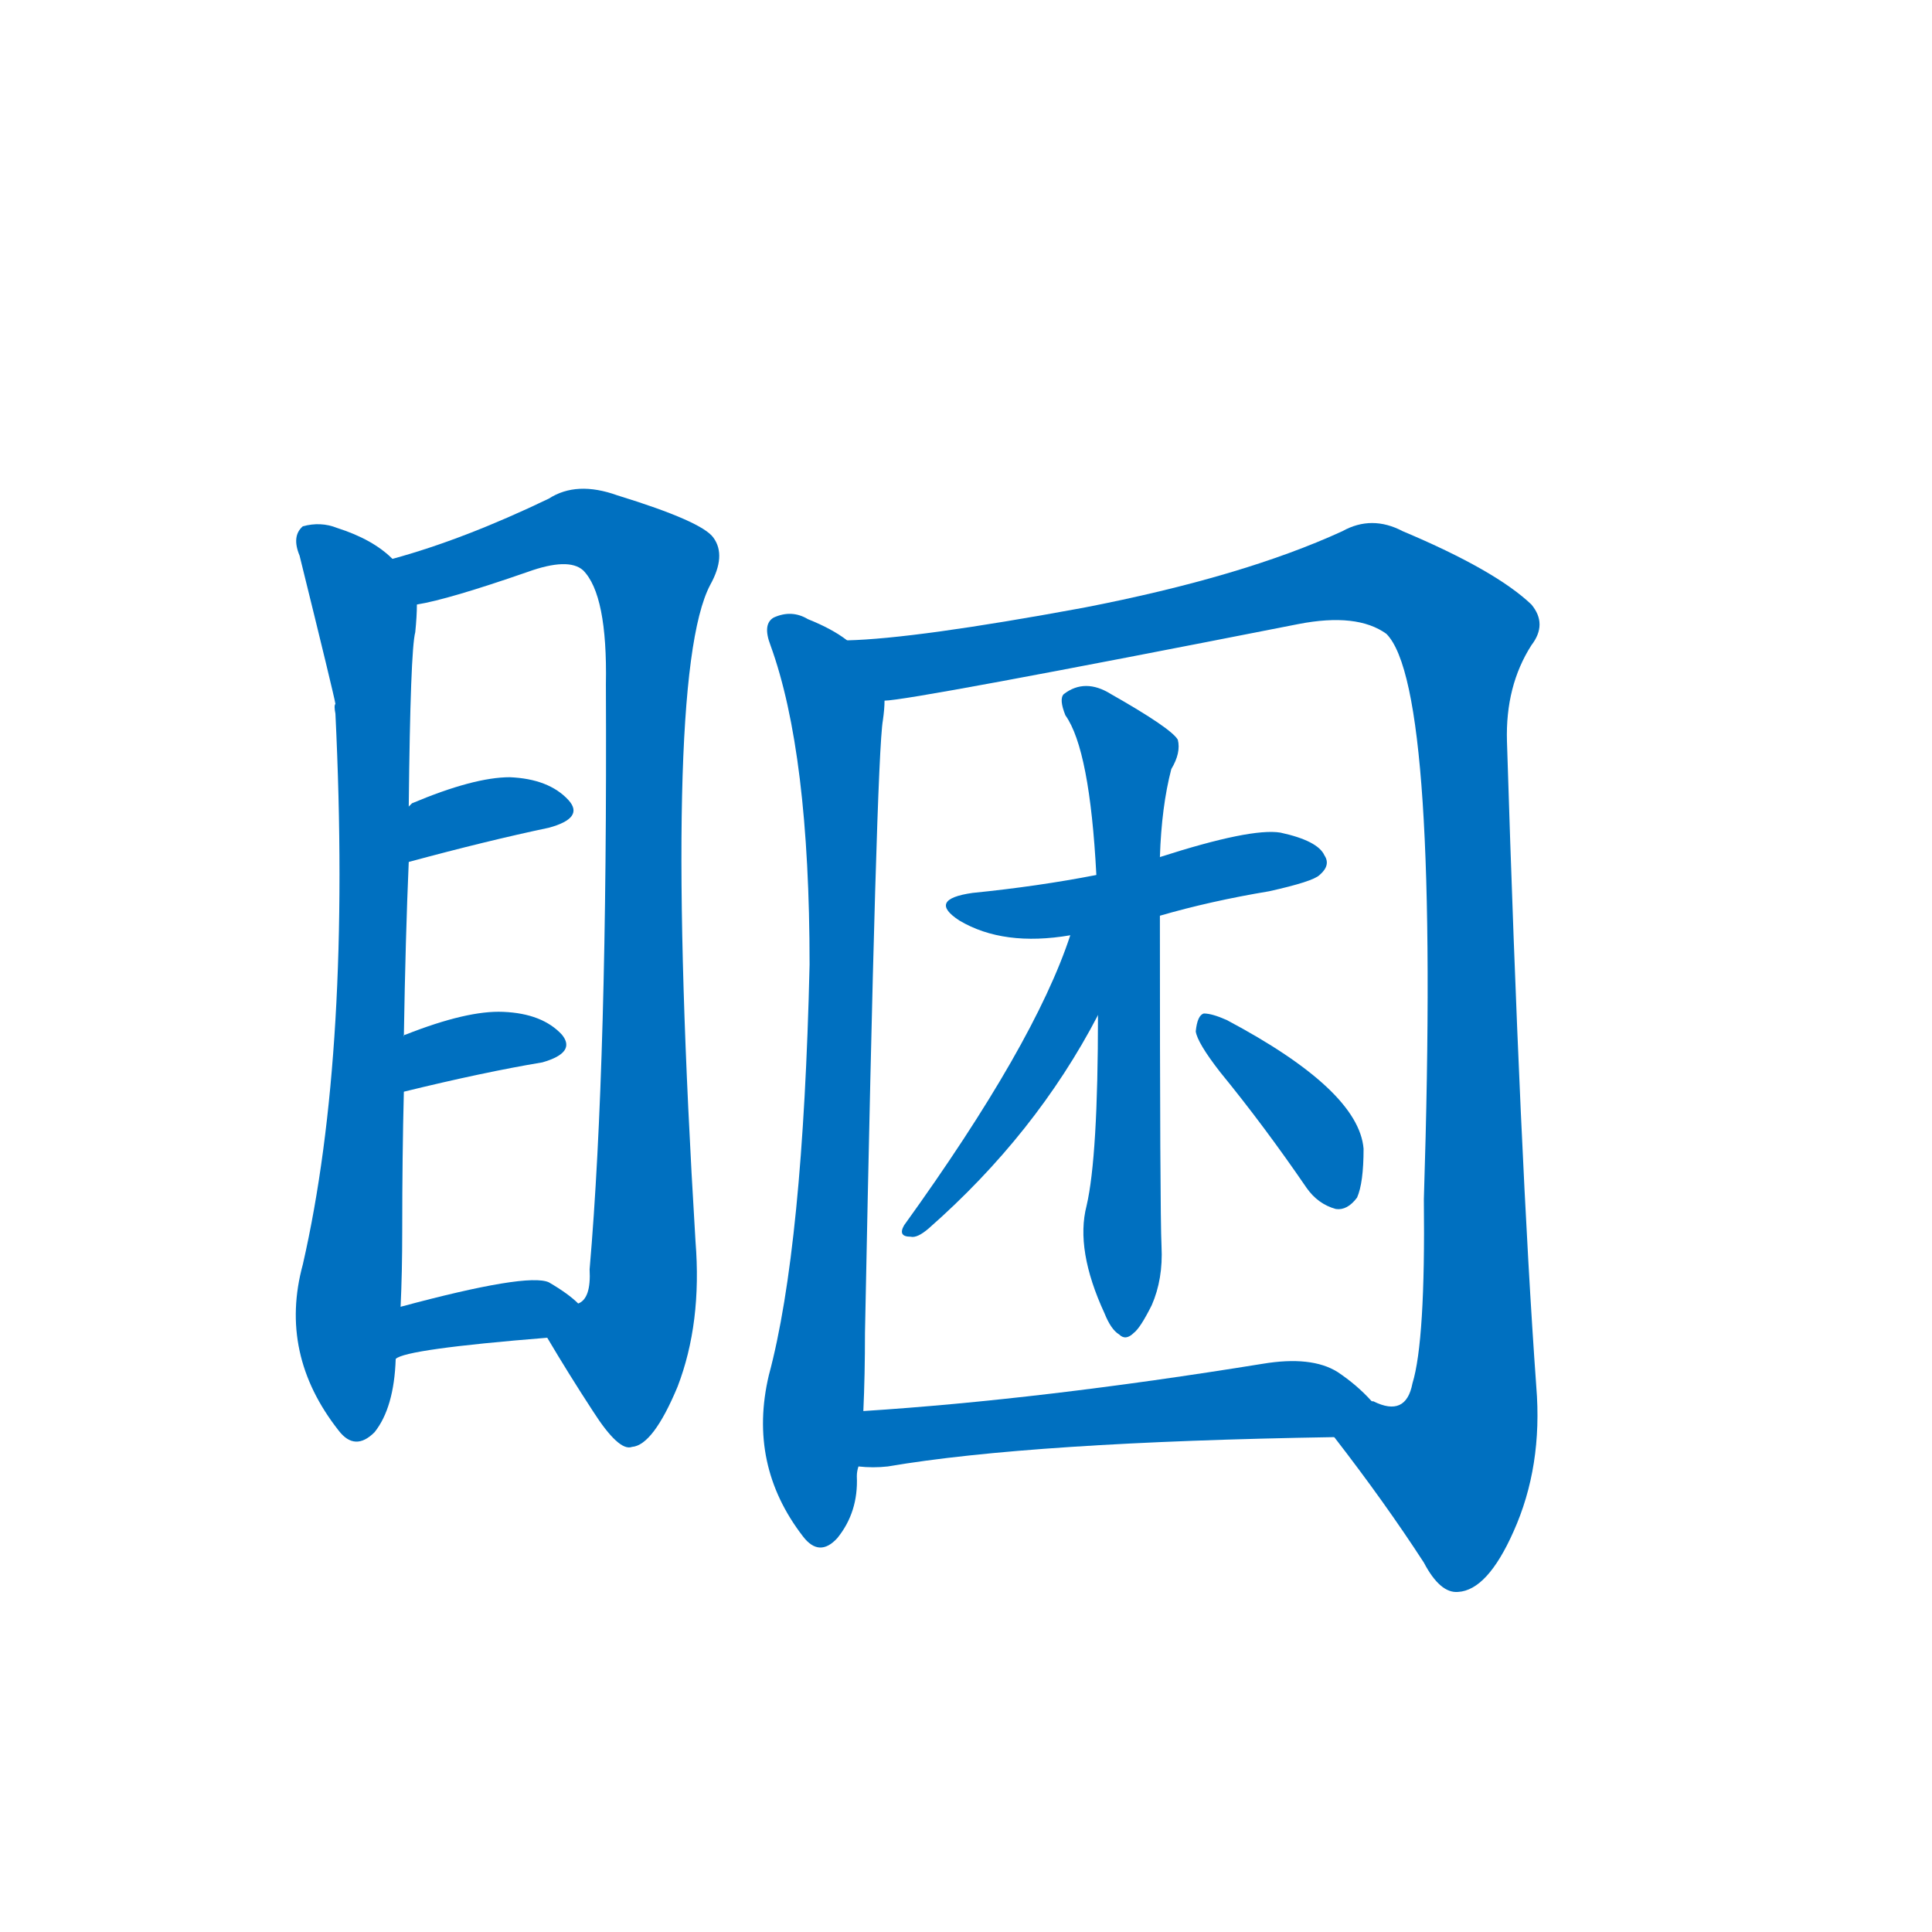 <svg width='83' height='83' >
                                <g transform="translate(3, 70) scale(0.07, -0.07)">
                                    <!-- 先将完整的字以灰色字体绘制完成，层级位于下面 -->
                                                                        <path d="M 198 657 Q 186 669 164 676 Q 154 680 143 677 Q 136 671 141 659 Q 162 574 163 568 Q 162 567 163 562 Q 173 355 143 224 Q 128 169 165 122 Q 175 109 187 121 Q 199 136 200 166 L 203 198 Q 204 219 204 245 Q 204 291 205 330 L 205 364 Q 206 425 208 471 L 208 505 Q 209 601 212 612 Q 213 622 213 629 C 214 645 214 645 198 657 Z" style="fill: #0070C0;"></path>
                                                                        <path d="M 293 179 Q 306 157 321 134 Q 337 109 345 112 Q 358 113 373 149 Q 388 188 384 238 Q 363 584 393 641 Q 403 659 395 670 Q 388 680 336 696 Q 311 705 294 694 Q 242 669 198 657 C 169 648 184 622 213 629 Q 232 632 281 649 Q 306 658 315 650 Q 330 635 329 580 Q 330 348 319 221 Q 320 203 312 200 C 302 172 286 191 293 179 Z" style="fill: #0070C0;"></path>
                                                                        <path d="M 208 471 Q 256 484 294 492 Q 316 498 306 509 Q 294 522 270 523 Q 248 523 210 507 L 208 505 C 185 486 179 463 208 471 Z" style="fill: #0070C0;"></path>
                                                                        <path d="M 205 330 Q 254 342 290 348 Q 311 354 302 365 Q 290 378 266 379 Q 244 380 206 365 Q 205 365 205 364 C 179 349 176 323 205 330 Z" style="fill: #0070C0;"></path>
                                                                        <path d="M 200 166 Q 206 172 293 179 C 323 181 331 182 312 200 Q 306 206 294 213 Q 281 219 203 198 C 174 190 173 152 200 166 Z" style="fill: #0070C0;"></path>
                                                                        <path d="M 477 607 Q 468 614 453 620 Q 443 626 432 621 Q 425 617 430 604 Q 454 538 454 408 Q 450 234 429 156 Q 416 101 450 57 Q 460 44 471 56 Q 484 72 483 94 Q 483 97 484 100 L 487 134 Q 488 156 488 182 Q 495 536 499 558 Q 500 565 500 570 C 502 592 502 592 477 607 Z" style="fill: #0070C0;"></path>
                                                                        <path d="M 776 118 Q 807 78 831 41 Q 841 22 852 23 Q 870 24 886 60 Q 904 100 900 149 Q 890 288 882 545 Q 881 579 897 604 Q 907 617 897 629 Q 875 650 818 674 Q 799 684 781 674 Q 720 646 622 627 Q 519 608 477 607 C 447 605 470 566 500 570 Q 515 570 754 617 Q 790 624 808 611 Q 841 578 831 264 Q 832 177 824 151 Q 820 130 800 140 L 799 140 C 771 131 767 130 776 118 Z" style="fill: #0070C0;"></path>
                                                                        <path d="M 669 438 Q 700 447 736 453 Q 763 459 767 463 Q 774 469 770 475 Q 766 484 743 489 Q 725 492 669 474 L 630 463 Q 594 456 554 452 Q 526 448 546 435 Q 573 419 614 426 L 669 438 Z" style="fill: #0070C0;"></path>
                                                                        <path d="M 631 377 Q 631 290 624 260 Q 617 233 635 194 Q 639 184 644 181 Q 648 177 653 182 Q 657 185 664 199 Q 671 215 670 235 Q 669 256 669 438 L 669 474 Q 670 505 676 528 Q 682 538 680 546 Q 676 553 639 574 Q 623 584 610 574 Q 607 571 611 561 Q 626 540 630 463 L 631 377 Z" style="fill: #0070C0;"></path>
                                                                        <path d="M 614 426 Q 592 359 512 248 Q 508 241 516 241 Q 520 240 527 246 Q 593 304 631 377 C 666 442 624 454 614 426 Z" style="fill: #0070C0;"></path>
                                                                        <path d="M 706 342 Q 733 309 759 271 Q 766 261 777 258 Q 784 257 790 265 Q 794 274 794 295 Q 791 331 710 374 Q 701 378 696 378 Q 692 377 691 367 Q 692 360 706 342 Z" style="fill: #0070C0;"></path>
                                                                        <path d="M 484 100 Q 493 99 502 100 Q 590 115 776 118 C 806 119 820 119 799 140 Q 790 150 778 158 Q 762 168 732 163 Q 596 141 487 134 C 457 132 454 101 484 100 Z" style="fill: #0070C0;"></path>
                                    
                                    
                                                                                                                                                                                                                                                                                                                                                                                                                                                                                                                                                                                                                                                                                                                                                                                                                                                                                                                                                                                                                            </g>
                            </svg>